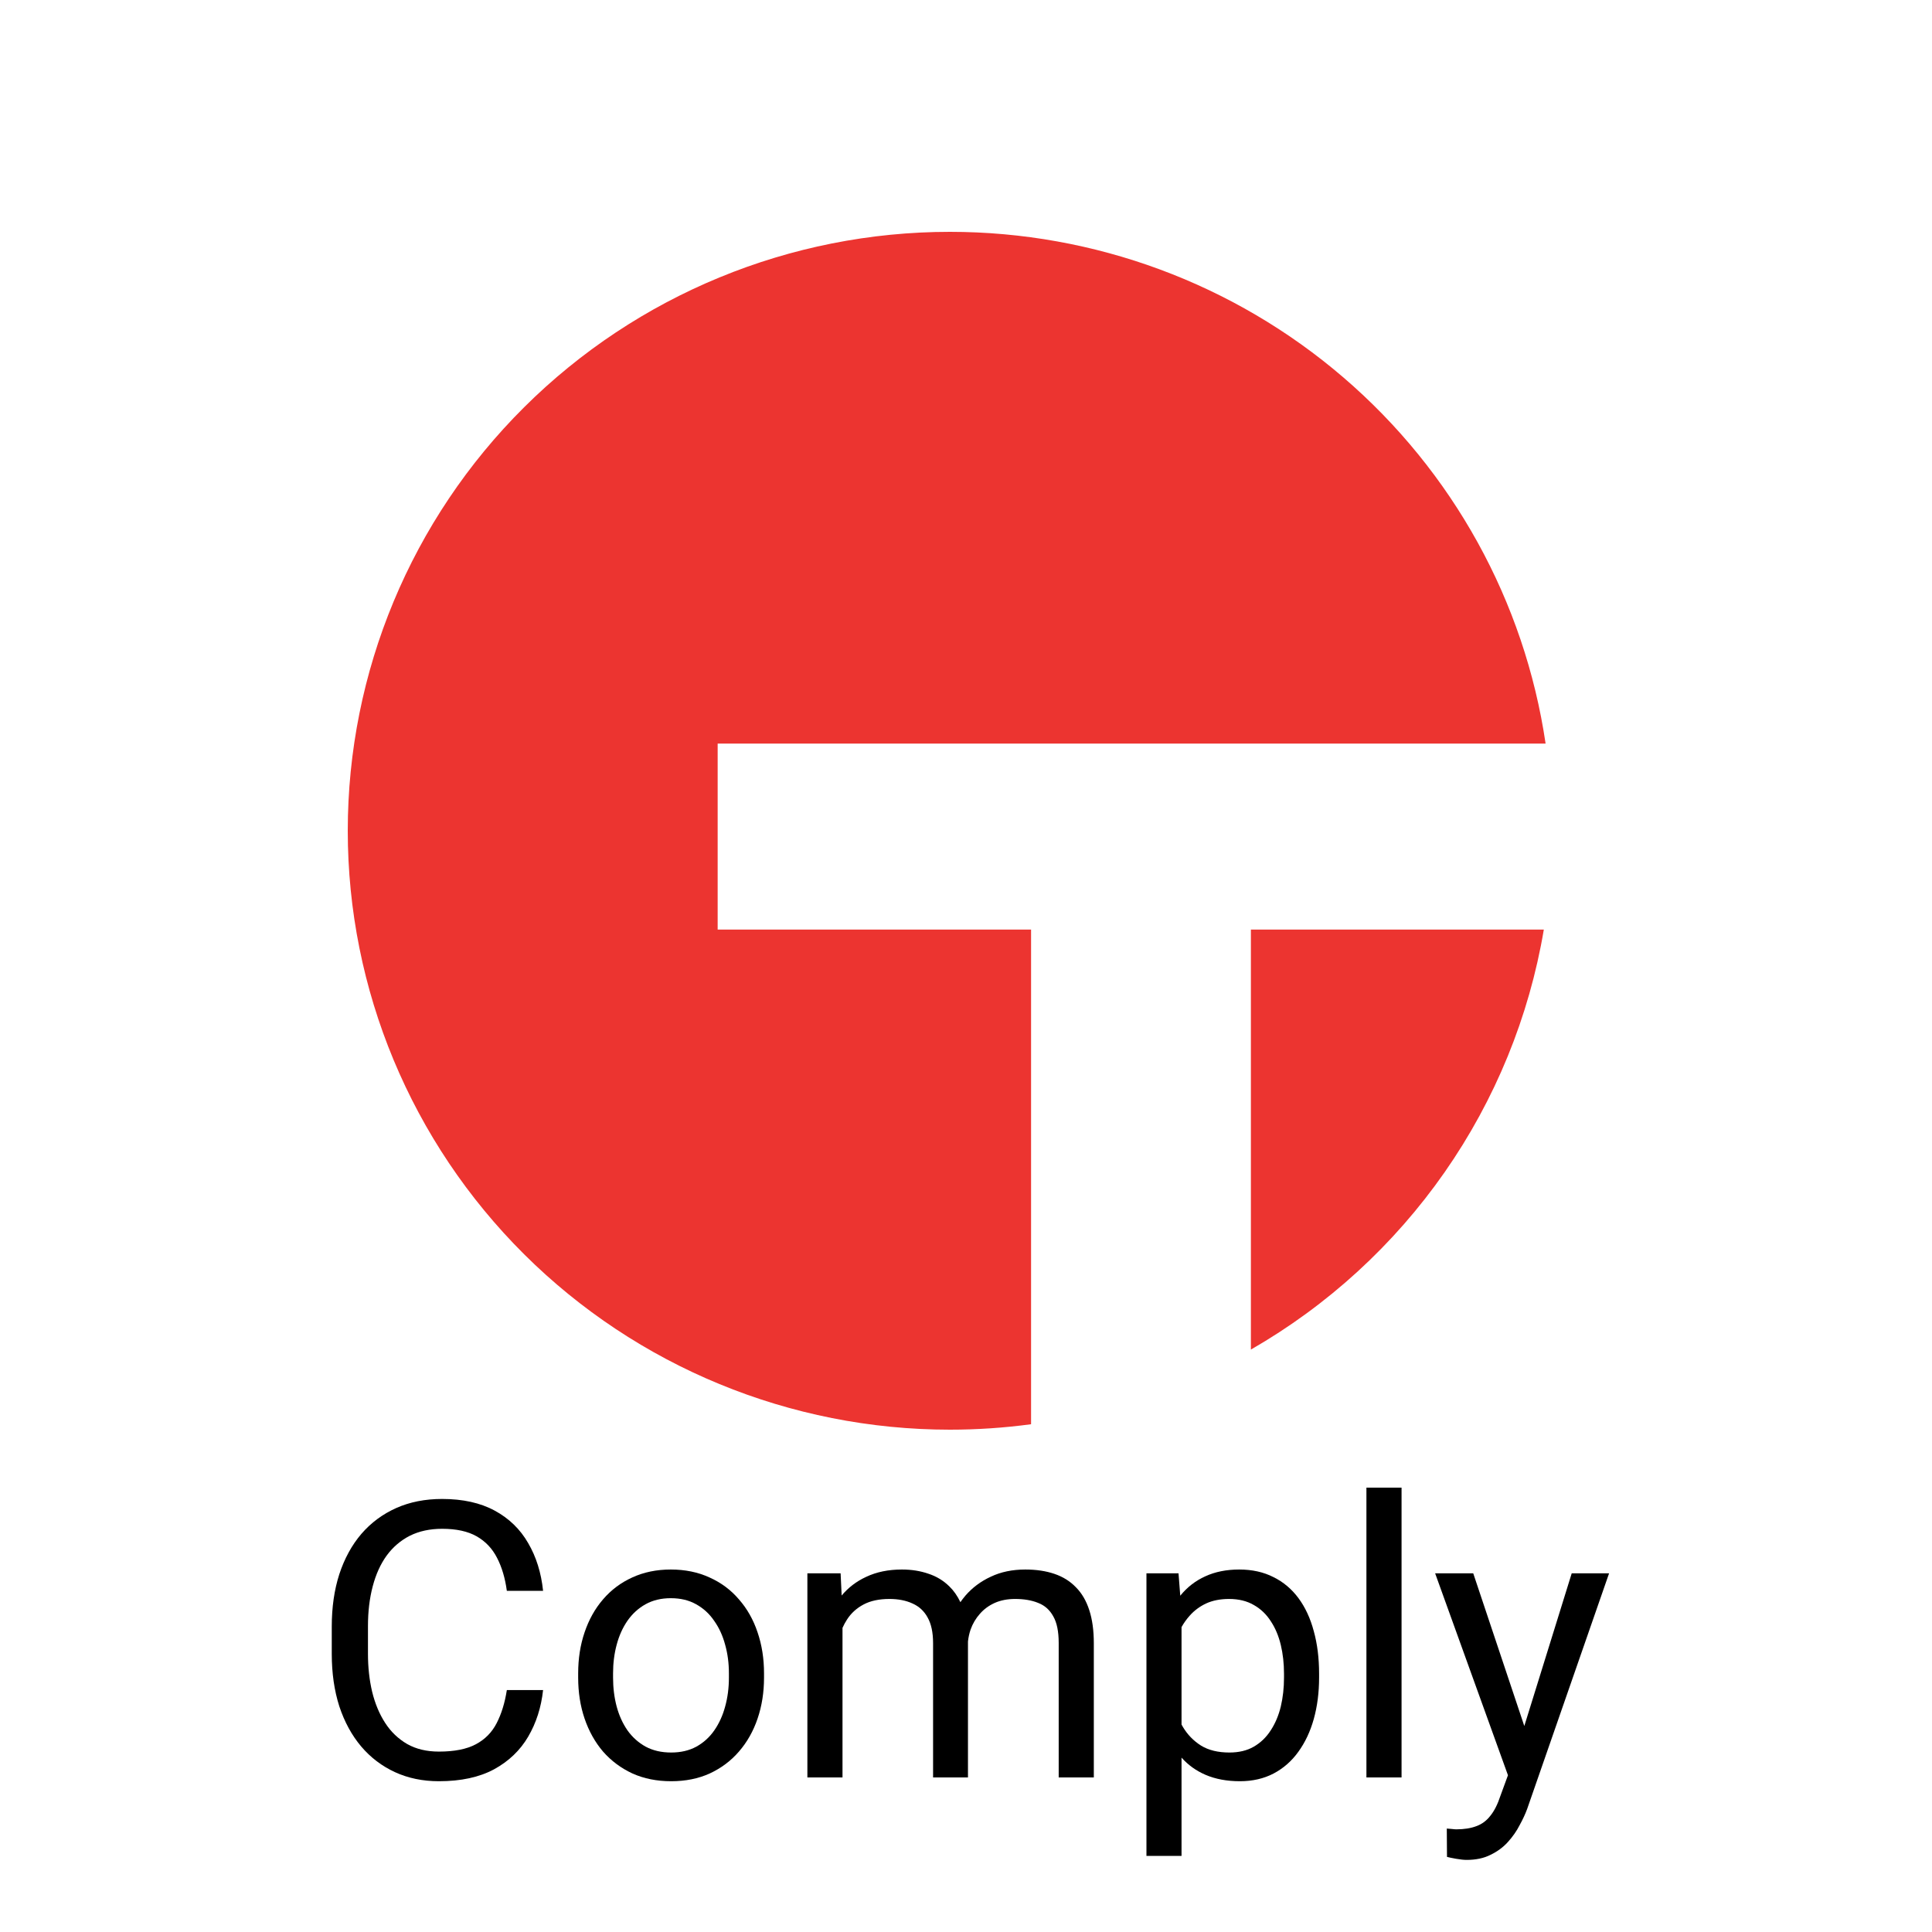 <svg width="50" height="50" viewBox="0 0 50 50" fill="none" xmlns="http://www.w3.org/2000/svg">
<path d="M32.373 24.058V34.927C34.364 33.783 36.076 32.216 37.387 30.337C38.698 28.457 39.574 26.313 39.954 24.058H32.373Z" fill="#EC3430"/>
<path d="M26.684 24.058H18.573V19.244H40C39.456 15.563 37.599 12.201 34.769 9.77C31.938 7.338 28.323 6 24.584 6C20.451 6 16.487 7.633 13.564 10.54C10.642 13.447 9 17.389 9 21.5C9 25.611 10.642 29.553 13.564 32.46C16.487 35.367 20.451 37 24.584 37C25.286 37 25.988 36.953 26.684 36.859V24.058Z" fill="#EC3430"/>
<path d="M36.272 46V38.5H35.363V46H36.272Z" fill="black"/>
<path d="M39.026 45.943L37.141 40.717H38.127L39.449 44.669L40.676 40.717H41.643L39.523 46.815C39.475 46.946 39.41 47.086 39.328 47.235C39.25 47.388 39.149 47.533 39.025 47.67C38.902 47.807 38.752 47.917 38.576 48.002C38.404 48.09 38.197 48.134 37.956 48.134C37.884 48.134 37.793 48.124 37.683 48.105C37.572 48.085 37.494 48.069 37.448 48.056L37.443 47.323C37.469 47.327 37.51 47.33 37.565 47.333C37.624 47.34 37.665 47.343 37.688 47.343C37.893 47.343 38.067 47.315 38.21 47.26C38.353 47.208 38.474 47.118 38.571 46.991C38.672 46.867 38.758 46.697 38.83 46.478L39.026 45.943Z" fill="black"/>
<path fill-rule="evenodd" clip-rule="evenodd" d="M31.193 40.795C30.94 40.909 30.724 41.076 30.545 41.297L30.5 40.717H29.67V48.031H30.578V45.487C30.75 45.68 30.957 45.828 31.198 45.932C31.455 46.042 31.752 46.098 32.087 46.098C32.416 46.098 32.707 46.031 32.961 45.898C33.215 45.764 33.428 45.577 33.601 45.336C33.776 45.095 33.91 44.812 34.001 44.486C34.092 44.158 34.138 43.801 34.138 43.417V43.315C34.138 42.911 34.092 42.545 34.001 42.216C33.913 41.884 33.781 41.599 33.605 41.361C33.43 41.124 33.213 40.941 32.956 40.815C32.699 40.684 32.404 40.619 32.072 40.619C31.74 40.619 31.447 40.678 31.193 40.795ZM30.612 44.691C30.601 44.671 30.589 44.651 30.578 44.631V42.109C30.638 42.002 30.708 41.904 30.788 41.815C30.905 41.682 31.047 41.576 31.213 41.498C31.382 41.42 31.581 41.381 31.809 41.381C32.056 41.381 32.269 41.433 32.448 41.537C32.627 41.638 32.774 41.778 32.888 41.957C33.005 42.133 33.091 42.338 33.147 42.572C33.202 42.803 33.23 43.051 33.23 43.315V43.417C33.23 43.681 33.202 43.93 33.147 44.164C33.091 44.395 33.005 44.6 32.888 44.779C32.774 44.958 32.627 45.1 32.448 45.204C32.273 45.305 32.062 45.355 31.818 45.355C31.522 45.355 31.276 45.295 31.081 45.175C30.886 45.051 30.73 44.89 30.612 44.691Z" fill="black"/>
<path d="M21.804 42.129V46H20.895V40.717H21.755L21.782 41.292C21.954 41.086 22.165 40.925 22.414 40.81C22.681 40.683 22.99 40.619 23.342 40.619C23.589 40.619 23.817 40.655 24.025 40.727C24.234 40.795 24.414 40.904 24.567 41.054C24.683 41.166 24.779 41.303 24.855 41.464C24.895 41.407 24.937 41.351 24.982 41.298C25.162 41.09 25.381 40.925 25.642 40.805C25.902 40.681 26.2 40.619 26.535 40.619C26.818 40.619 27.069 40.657 27.287 40.731C27.509 40.806 27.694 40.922 27.844 41.078C27.997 41.231 28.112 41.428 28.19 41.669C28.269 41.91 28.308 42.196 28.308 42.528V46H27.399V42.519C27.399 42.222 27.352 41.993 27.258 41.83C27.167 41.664 27.037 41.548 26.867 41.483C26.701 41.415 26.503 41.381 26.271 41.381C26.073 41.381 25.897 41.415 25.744 41.483C25.591 41.552 25.463 41.646 25.358 41.767C25.254 41.884 25.174 42.019 25.119 42.172C25.085 42.271 25.063 42.374 25.051 42.481V46H24.148V42.523C24.148 42.247 24.1 42.025 24.006 41.859C23.915 41.693 23.785 41.573 23.615 41.498C23.446 41.42 23.247 41.381 23.02 41.381C22.753 41.381 22.53 41.428 22.351 41.523C22.172 41.617 22.028 41.747 21.921 41.913C21.877 41.981 21.838 42.053 21.804 42.129Z" fill="black"/>
<path fill-rule="evenodd" clip-rule="evenodd" d="M14.963 43.417V43.305C14.963 42.924 15.018 42.571 15.129 42.245C15.24 41.916 15.399 41.632 15.607 41.391C15.816 41.147 16.068 40.958 16.364 40.824C16.66 40.688 16.992 40.619 17.36 40.619C17.731 40.619 18.065 40.688 18.361 40.824C18.661 40.958 18.915 41.147 19.123 41.391C19.335 41.632 19.496 41.916 19.606 42.245C19.717 42.571 19.773 42.924 19.773 43.305V43.417C19.773 43.798 19.717 44.151 19.606 44.477C19.496 44.802 19.335 45.087 19.123 45.331C18.915 45.572 18.662 45.761 18.366 45.898C18.073 46.031 17.741 46.098 17.37 46.098C16.999 46.098 16.665 46.031 16.369 45.898C16.073 45.761 15.819 45.572 15.607 45.331C15.399 45.087 15.24 44.802 15.129 44.477C15.018 44.151 14.963 43.798 14.963 43.417ZM15.866 43.305V43.417C15.866 43.681 15.897 43.93 15.959 44.164C16.021 44.395 16.114 44.6 16.237 44.779C16.364 44.958 16.522 45.1 16.711 45.204C16.9 45.305 17.119 45.355 17.37 45.355C17.617 45.355 17.834 45.305 18.02 45.204C18.208 45.1 18.365 44.958 18.488 44.779C18.612 44.6 18.705 44.395 18.767 44.164C18.832 43.93 18.864 43.681 18.864 43.417V43.305C18.864 43.044 18.832 42.798 18.767 42.567C18.705 42.333 18.61 42.126 18.483 41.947C18.36 41.765 18.203 41.622 18.015 41.518C17.829 41.413 17.611 41.361 17.36 41.361C17.113 41.361 16.895 41.413 16.706 41.518C16.52 41.622 16.364 41.765 16.237 41.947C16.114 42.126 16.021 42.333 15.959 42.567C15.897 42.798 15.866 43.044 15.866 43.305Z" fill="black"/>
<path d="M14.055 43.739H13.117C13.065 44.071 12.977 44.356 12.854 44.594C12.733 44.831 12.554 45.014 12.316 45.141C12.079 45.268 11.76 45.331 11.359 45.331C11.044 45.331 10.77 45.266 10.539 45.136C10.308 45.002 10.117 44.82 9.968 44.589C9.818 44.358 9.706 44.089 9.631 43.783C9.559 43.477 9.523 43.15 9.523 42.802V42.084C9.523 41.706 9.564 41.363 9.646 41.054C9.727 40.745 9.847 40.479 10.007 40.258C10.17 40.036 10.37 39.866 10.607 39.745C10.848 39.625 11.127 39.565 11.442 39.565C11.81 39.565 12.108 39.63 12.336 39.76C12.564 39.89 12.74 40.075 12.863 40.316C12.987 40.554 13.072 40.839 13.117 41.171H14.055C14.006 40.702 13.877 40.29 13.669 39.935C13.464 39.578 13.176 39.297 12.805 39.096C12.434 38.894 11.979 38.793 11.442 38.793C11.003 38.793 10.607 38.871 10.256 39.027C9.904 39.184 9.603 39.407 9.353 39.696C9.105 39.986 8.915 40.334 8.781 40.741C8.651 41.145 8.586 41.596 8.586 42.094V42.802C8.586 43.3 8.651 43.752 8.781 44.159C8.915 44.563 9.104 44.91 9.348 45.199C9.592 45.486 9.883 45.707 10.222 45.863C10.563 46.02 10.943 46.098 11.359 46.098C11.929 46.098 12.404 45.995 12.785 45.79C13.166 45.582 13.461 45.3 13.669 44.945C13.877 44.59 14.006 44.188 14.055 43.739Z" fill="black"/>
</svg>
